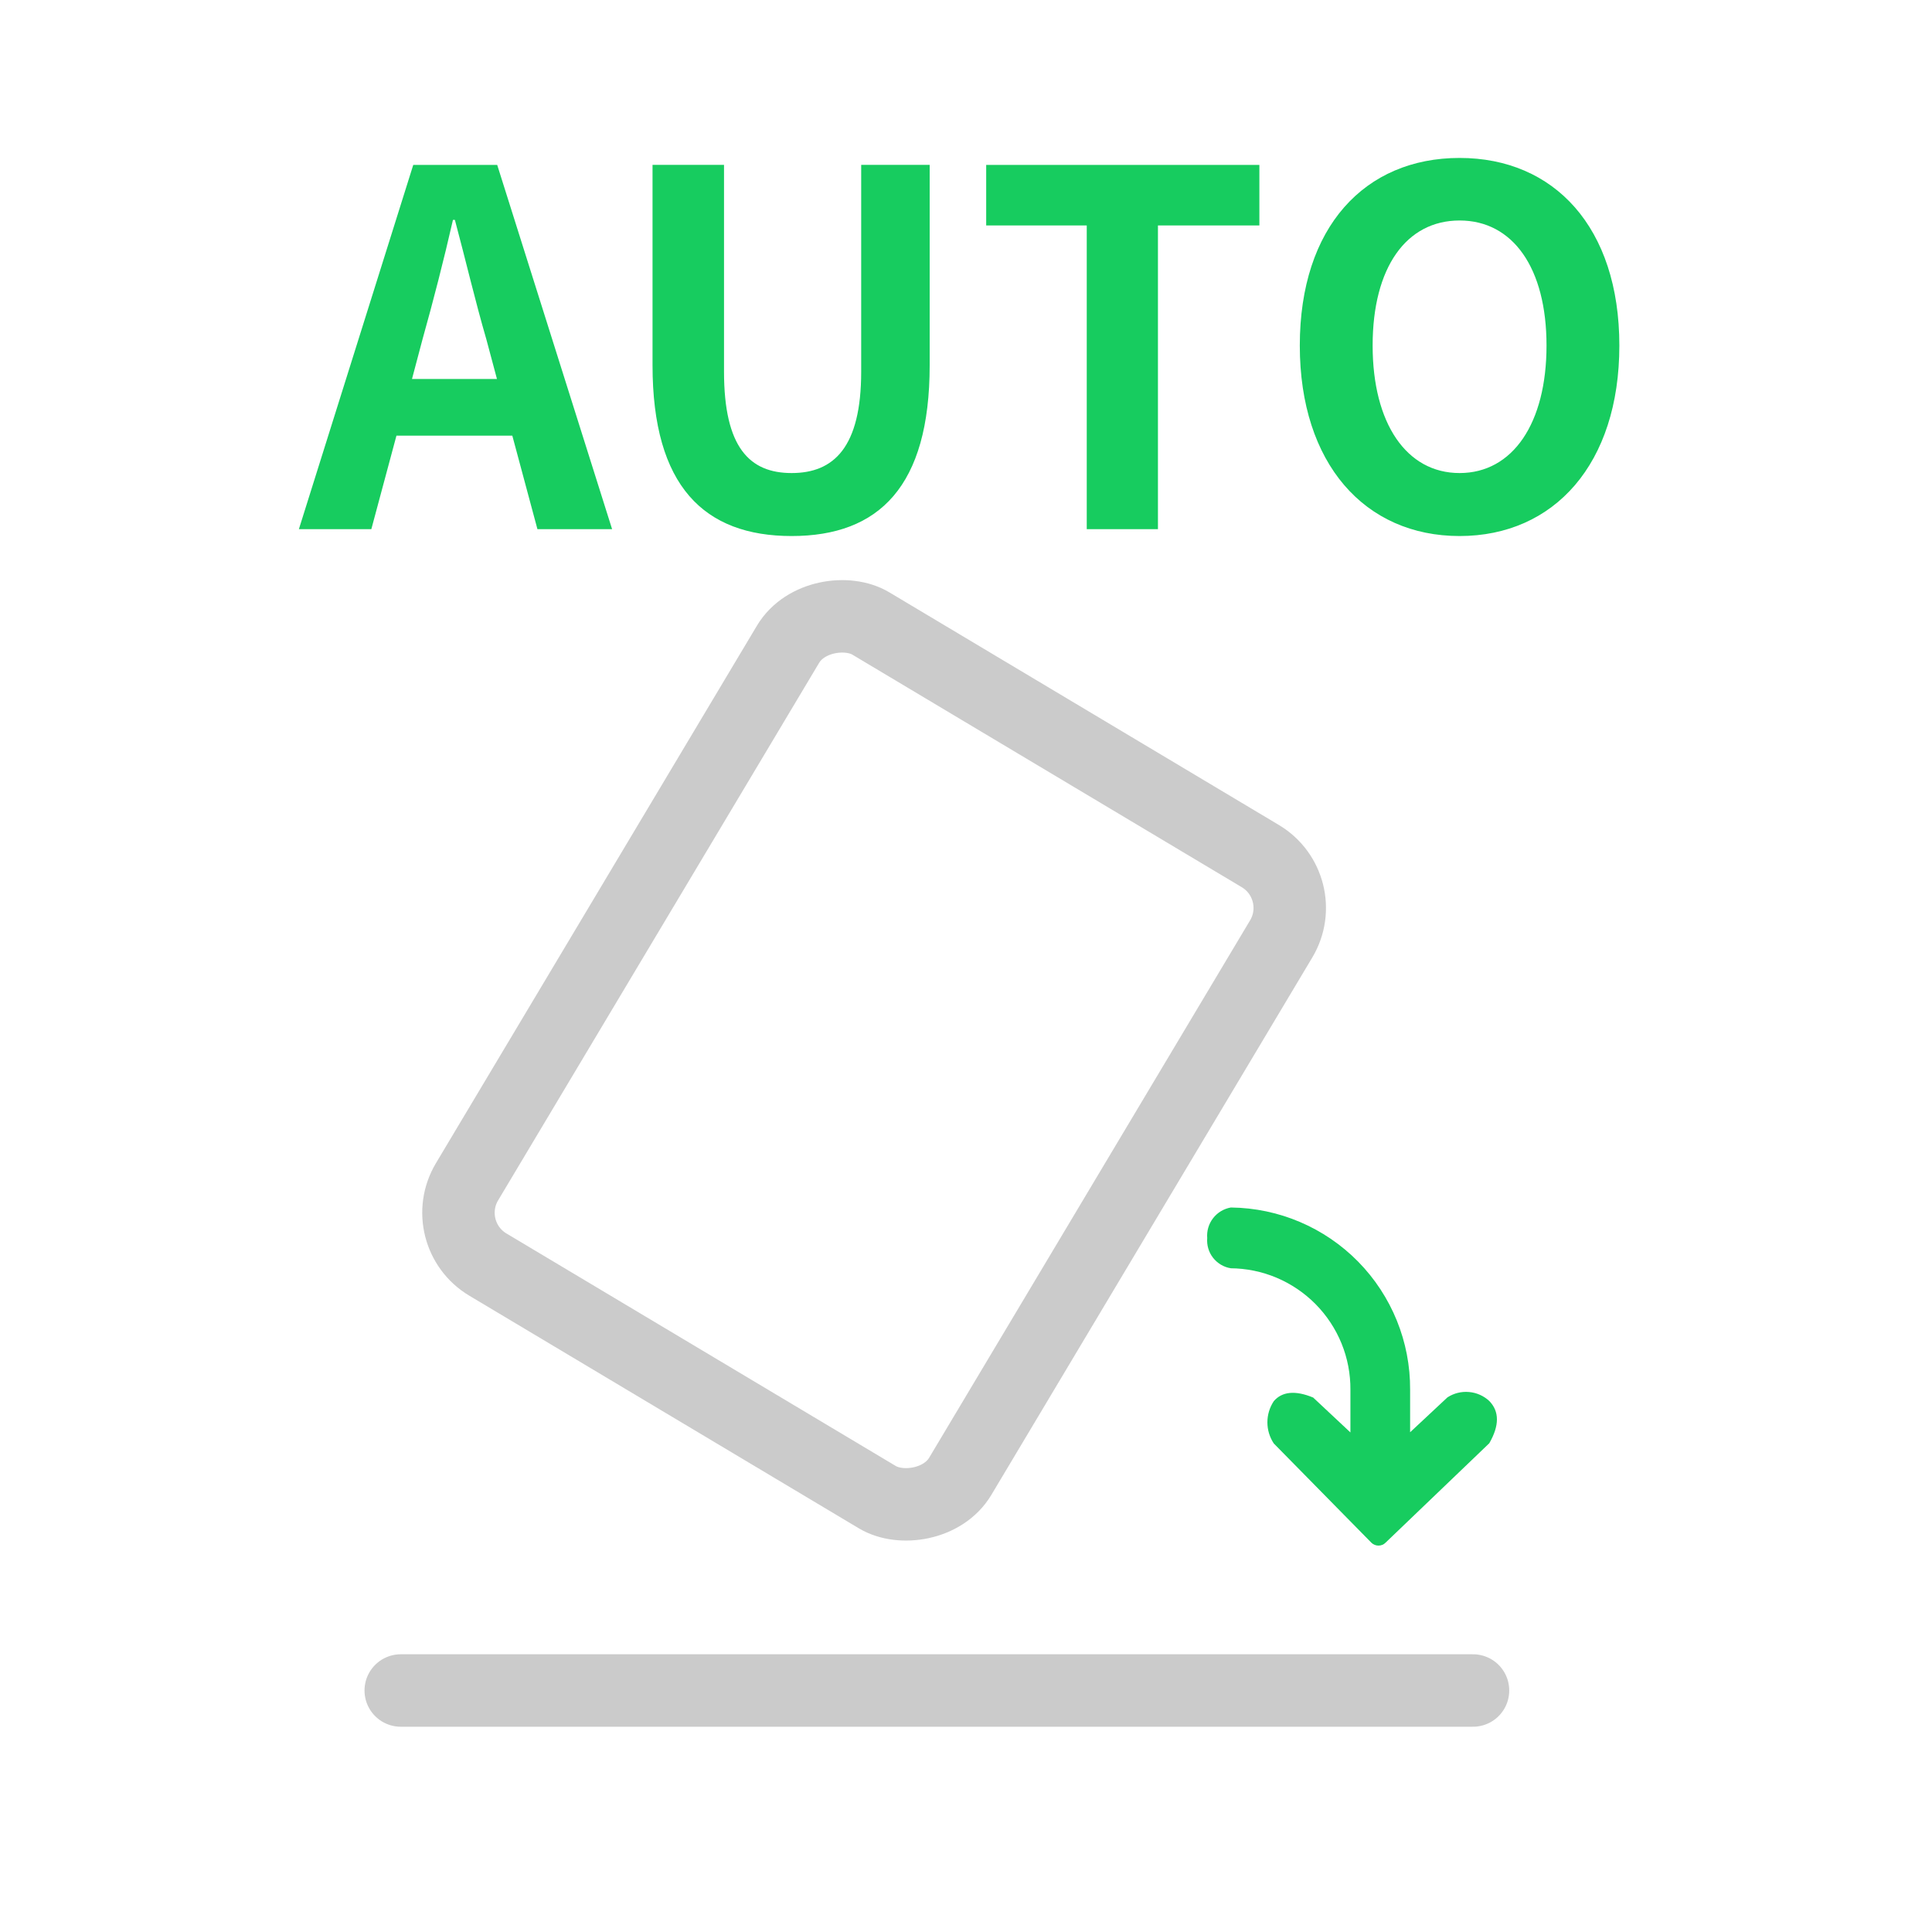 <svg width="40" height="40" viewBox="0 0 40 40" fill="none" xmlns="http://www.w3.org/2000/svg">
<path d="M8.297 35H30.497" stroke="#CBCBCB" stroke-width="1.5" stroke-linecap="round"/>
<path d="M27.959 29.653V28.773C27.961 28.445 27.899 28.119 27.775 27.815C27.651 27.511 27.468 27.234 27.237 27C27.006 26.767 26.731 26.581 26.428 26.453C26.126 26.326 25.801 26.26 25.473 26.258H25.482C25.337 26.235 25.206 26.157 25.115 26.041C25.024 25.925 24.982 25.779 24.994 25.632C24.982 25.485 25.025 25.338 25.116 25.221C25.206 25.104 25.337 25.026 25.482 25H25.489C26.48 25.012 27.425 25.415 28.12 26.122C28.814 26.829 29.201 27.782 29.195 28.773V29.653L29.968 28.931C30.1 28.845 30.257 28.806 30.414 28.82C30.571 28.833 30.719 28.899 30.834 29.006C31.045 29.223 31.045 29.514 30.834 29.881L28.687 31.939C28.668 31.959 28.645 31.974 28.62 31.984C28.595 31.995 28.567 32 28.54 32C28.512 32 28.485 31.995 28.46 31.984C28.434 31.974 28.412 31.959 28.392 31.939L26.372 29.885C26.286 29.755 26.24 29.603 26.24 29.448C26.24 29.292 26.286 29.14 26.372 29.01C26.543 28.81 26.817 28.781 27.188 28.935L27.959 29.657V29.653Z" fill="#17CC5F"/>
<path d="M26.911 7.154C26.911 4.697 28.26 3.27 30.219 3.27C32.178 3.27 33.527 4.707 33.527 7.154C33.527 9.601 32.179 11.098 30.219 11.098C28.259 11.098 26.911 9.6 26.911 7.154ZM28.419 7.154C28.419 8.765 29.119 9.794 30.219 9.794C31.319 9.794 32.019 8.765 32.019 7.154C32.019 5.543 31.319 4.565 30.219 4.565C29.119 4.565 28.419 5.533 28.419 7.154ZM13.51 7.562V3.413H14.99V7.694C14.99 9.264 15.519 9.794 16.39 9.794C17.261 9.794 17.83 9.264 17.83 7.694V3.413H19.248V7.562C19.248 10.069 18.199 11.098 16.39 11.098C14.581 11.098 13.51 10.068 13.51 7.562ZM22.5 10.956V4.668H20.418V3.414H26.074V4.668H23.974V10.956H22.5ZM11.127 10.956L10.607 9.02H8.208L7.688 10.956H6.188L8.556 3.414H10.294L12.673 10.956H11.127ZM8.749 7.02L8.53 7.846H10.289L10.068 7.02C9.839 6.235 9.637 5.368 9.418 4.553H9.378C9.189 5.381 8.969 6.236 8.749 7.02Z" fill="#17CC5F"/>
<rect x="9.028" y="25.541" width="15.461" height="11.894" rx="1.25" transform="rotate(-59.154 9.028 25.541)" stroke="#CBCBCB" stroke-width="1.5"/>
</svg>
